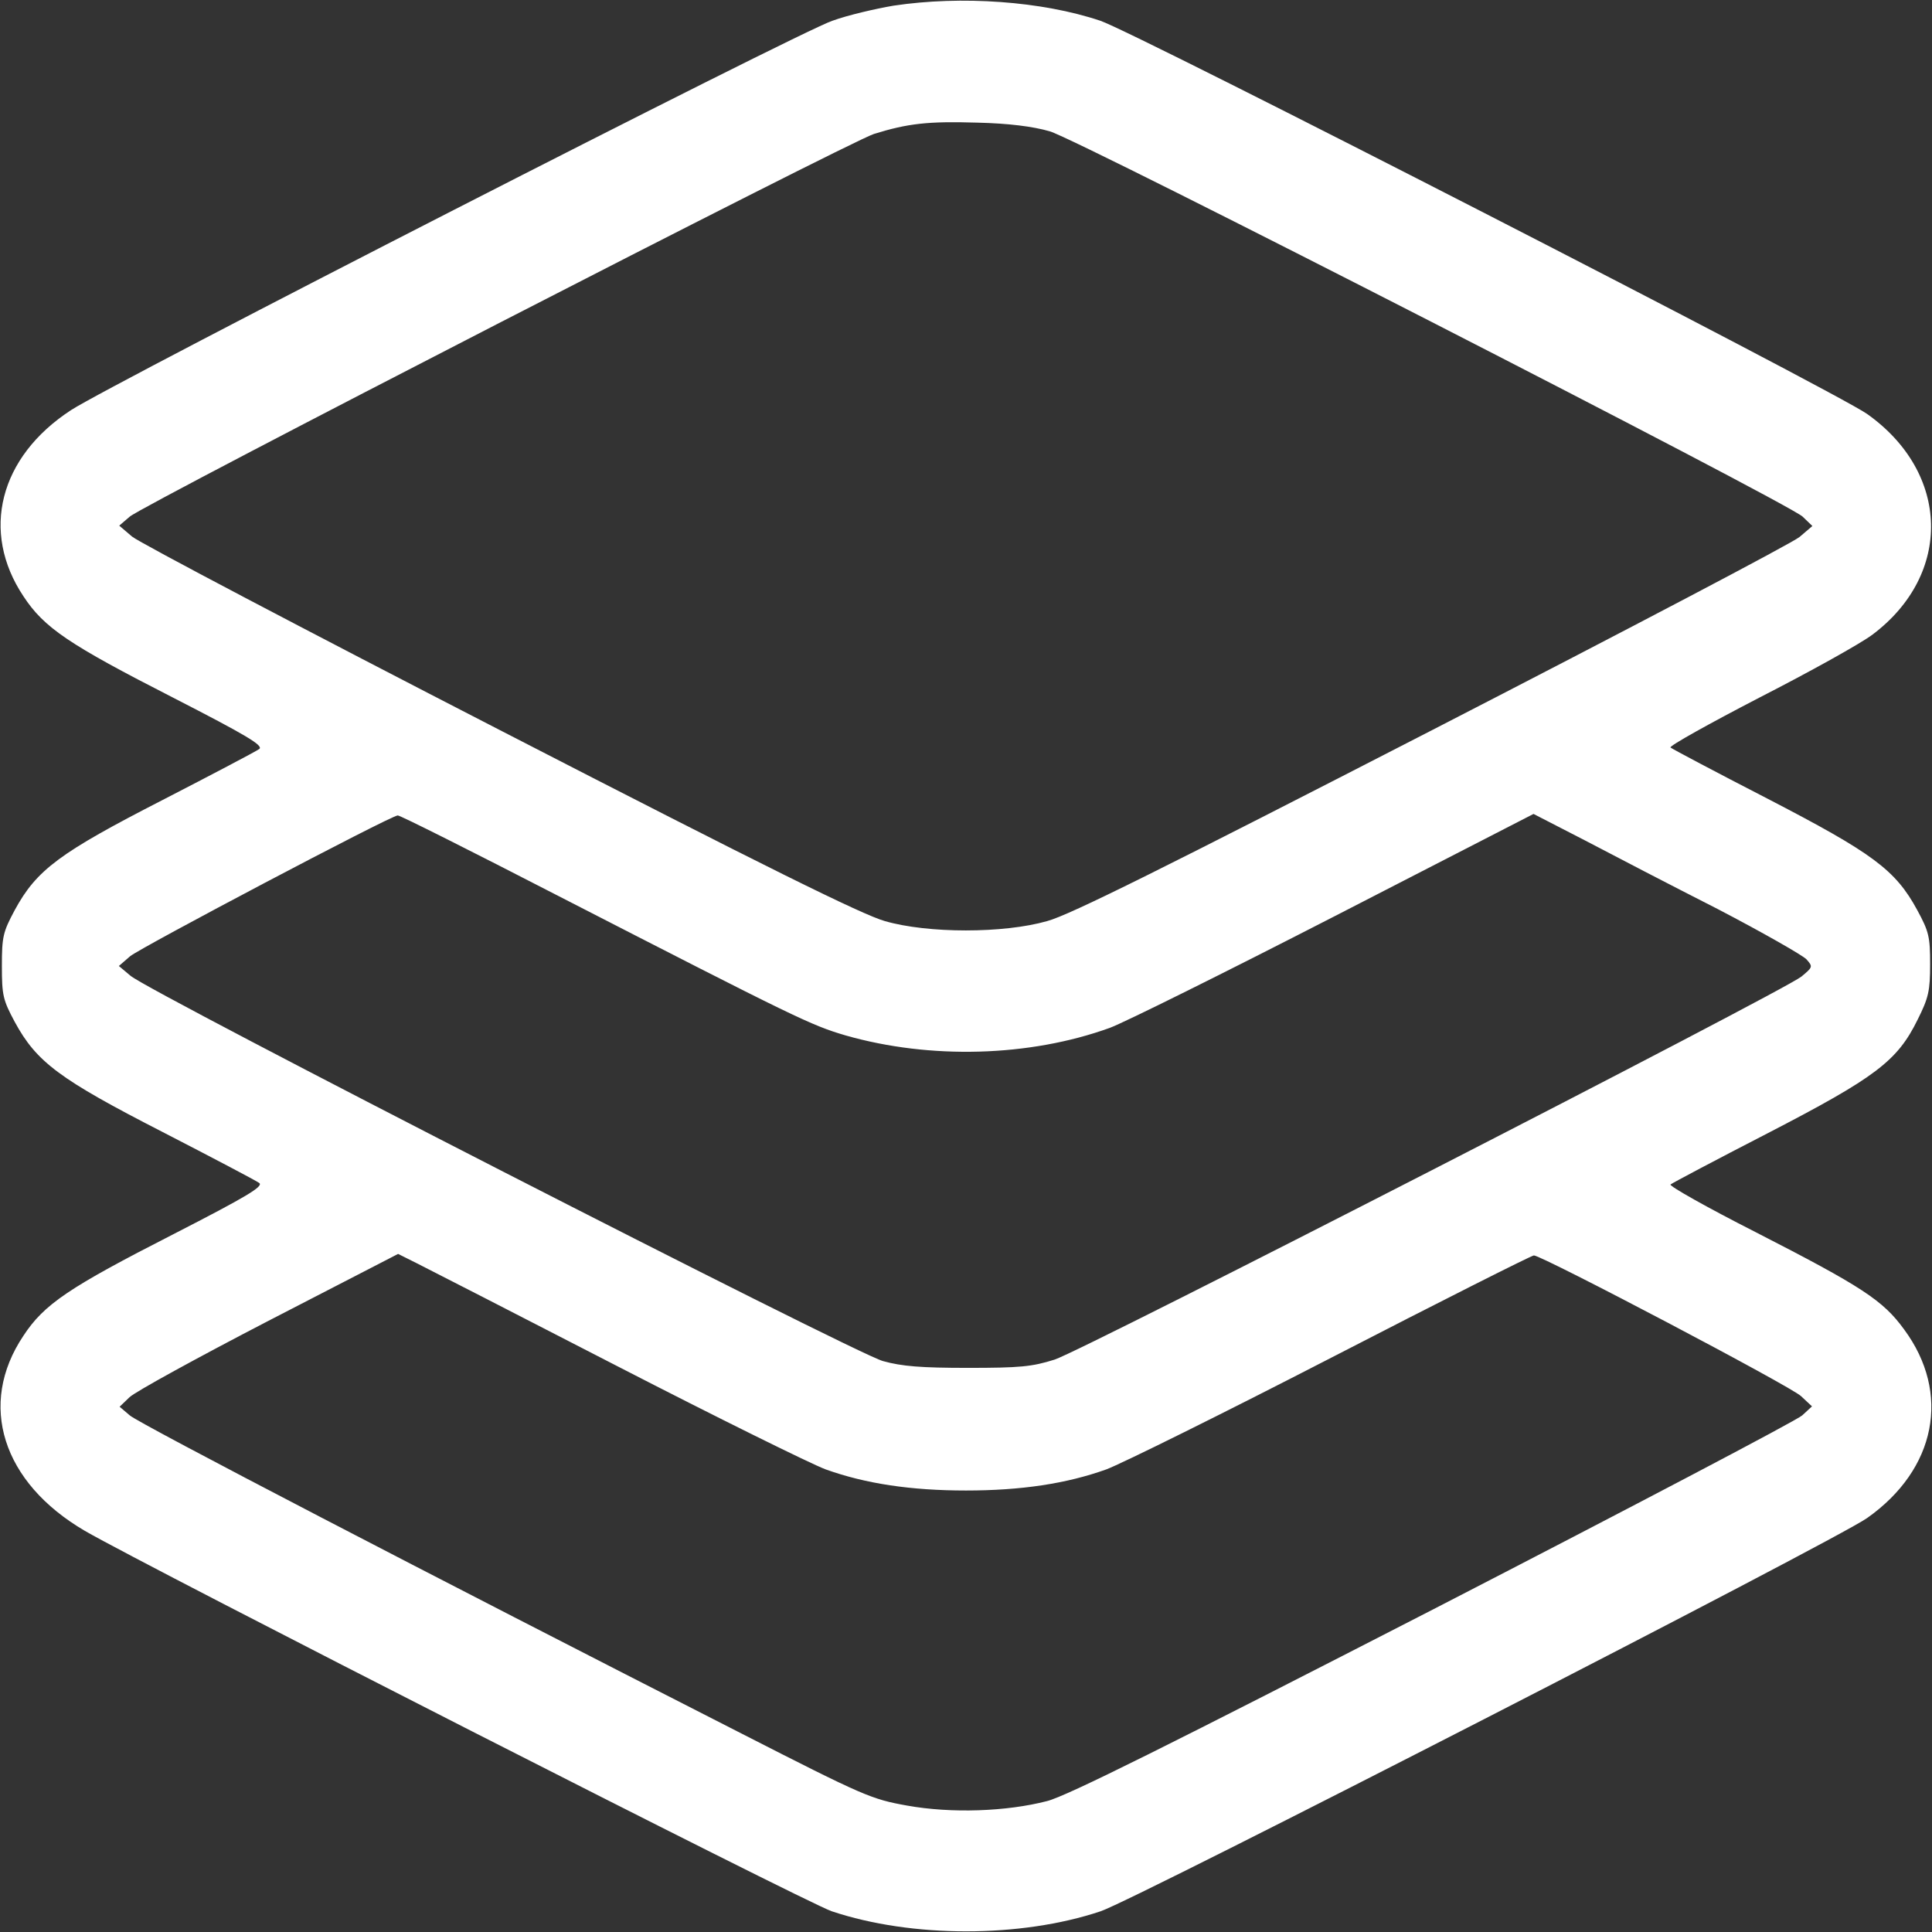 <?xml version="1.0" standalone="no"?>
<!DOCTYPE svg PUBLIC "-//W3C//DTD SVG 20010904//EN"
 "http://www.w3.org/TR/2001/REC-SVG-20010904/DTD/svg10.dtd">
<svg version="1.0" xmlns="http://www.w3.org/2000/svg"
 width="512pt" height="512pt" viewBox="0 0 512 512"
 preserveAspectRatio="xMidYMid meet">

<rect x="0" y="0" width="512" height="512" fill="#333333" stroke="none"/>

<g transform="translate(0,512) scale(0.1,-0.1)"
fill="#ffffff" stroke="none">
<path d="M2368 5105 c-47 -8 -121 -25 -162 -40 -86 -28 -1913 -963 -2018
-1032 -190 -124 -240 -322 -126 -493 55 -84 121 -128 397 -269 195 -100 240
-127 228 -136 -8 -6 -124 -67 -256 -135 -273 -140 -334 -185 -392 -292 -31
-58 -34 -70 -34 -148 0 -78 3 -90 34 -148 58 -107 119 -152 392 -292 132 -68
248 -129 256 -135 12 -9 -33 -36 -228 -136 -276 -141 -342 -185 -397 -269
-122 -182 -56 -389 163 -517 164 -95 1911 -985 1979 -1008 212 -71 501 -71
713 0 94 32 1944 981 2031 1042 183 129 223 331 98 500 -56 77 -111 113 -394
258 -128 65 -229 122 -225 126 5 4 120 65 256 135 288 149 345 192 399 302 29
58 33 76 33 147 0 72 -3 86 -34 143 -58 107 -118 151 -398 296 -136 70 -251
131 -256 135 -4 4 102 63 235 132 133 68 268 143 300 167 213 160 206 429 -14
585 -87 61 -1937 1010 -2032 1042 -155 52 -368 67 -548 40z m414 -333 c77 -22
1953 -983 1995 -1021 l26 -25 -34 -29 c-19 -16 -457 -246 -974 -512 -708 -364
-960 -490 -1020 -506 -115 -33 -316 -33 -430 0 -60 17 -315 143 -1020 506
-517 266 -956 497 -975 513 l-34 29 28 24 c37 32 1904 992 1972 1014 90 28
144 34 274 30 83 -2 147 -10 192 -23z m-1303 -2026 c633 -325 670 -343 762
-370 224 -64 487 -57 700 20 38 14 306 147 596 296 l527 271 136 -70 c74 -39
232 -121 352 -182 119 -62 224 -122 235 -133 18 -20 17 -21 -13 -46 -50 -40
-1902 -990 -1979 -1015 -60 -19 -92 -22 -230 -22 -123 0 -175 4 -225 18 -74
20 -1943 977 -1994 1021 l-31 26 30 26 c28 23 689 372 709 373 5 1 196 -95
425 -213z m156 -1246 c264 -136 513 -259 553 -274 106 -38 226 -56 372 -56
146 0 266 18 372 56 40 15 309 148 598 297 289 149 529 270 535 270 23 -1 683
-348 708 -373 l29 -27 -26 -24 c-14 -13 -454 -244 -978 -514 -695 -357 -971
-495 -1023 -508 -108 -28 -254 -33 -371 -12 -95 17 -114 25 -439 191 -834 425
-1596 821 -1621 843 l-27 23 26 25 c14 14 180 105 369 203 l343 177 50 -25
c28 -14 266 -136 530 -272z"/>
</g>
</svg>

